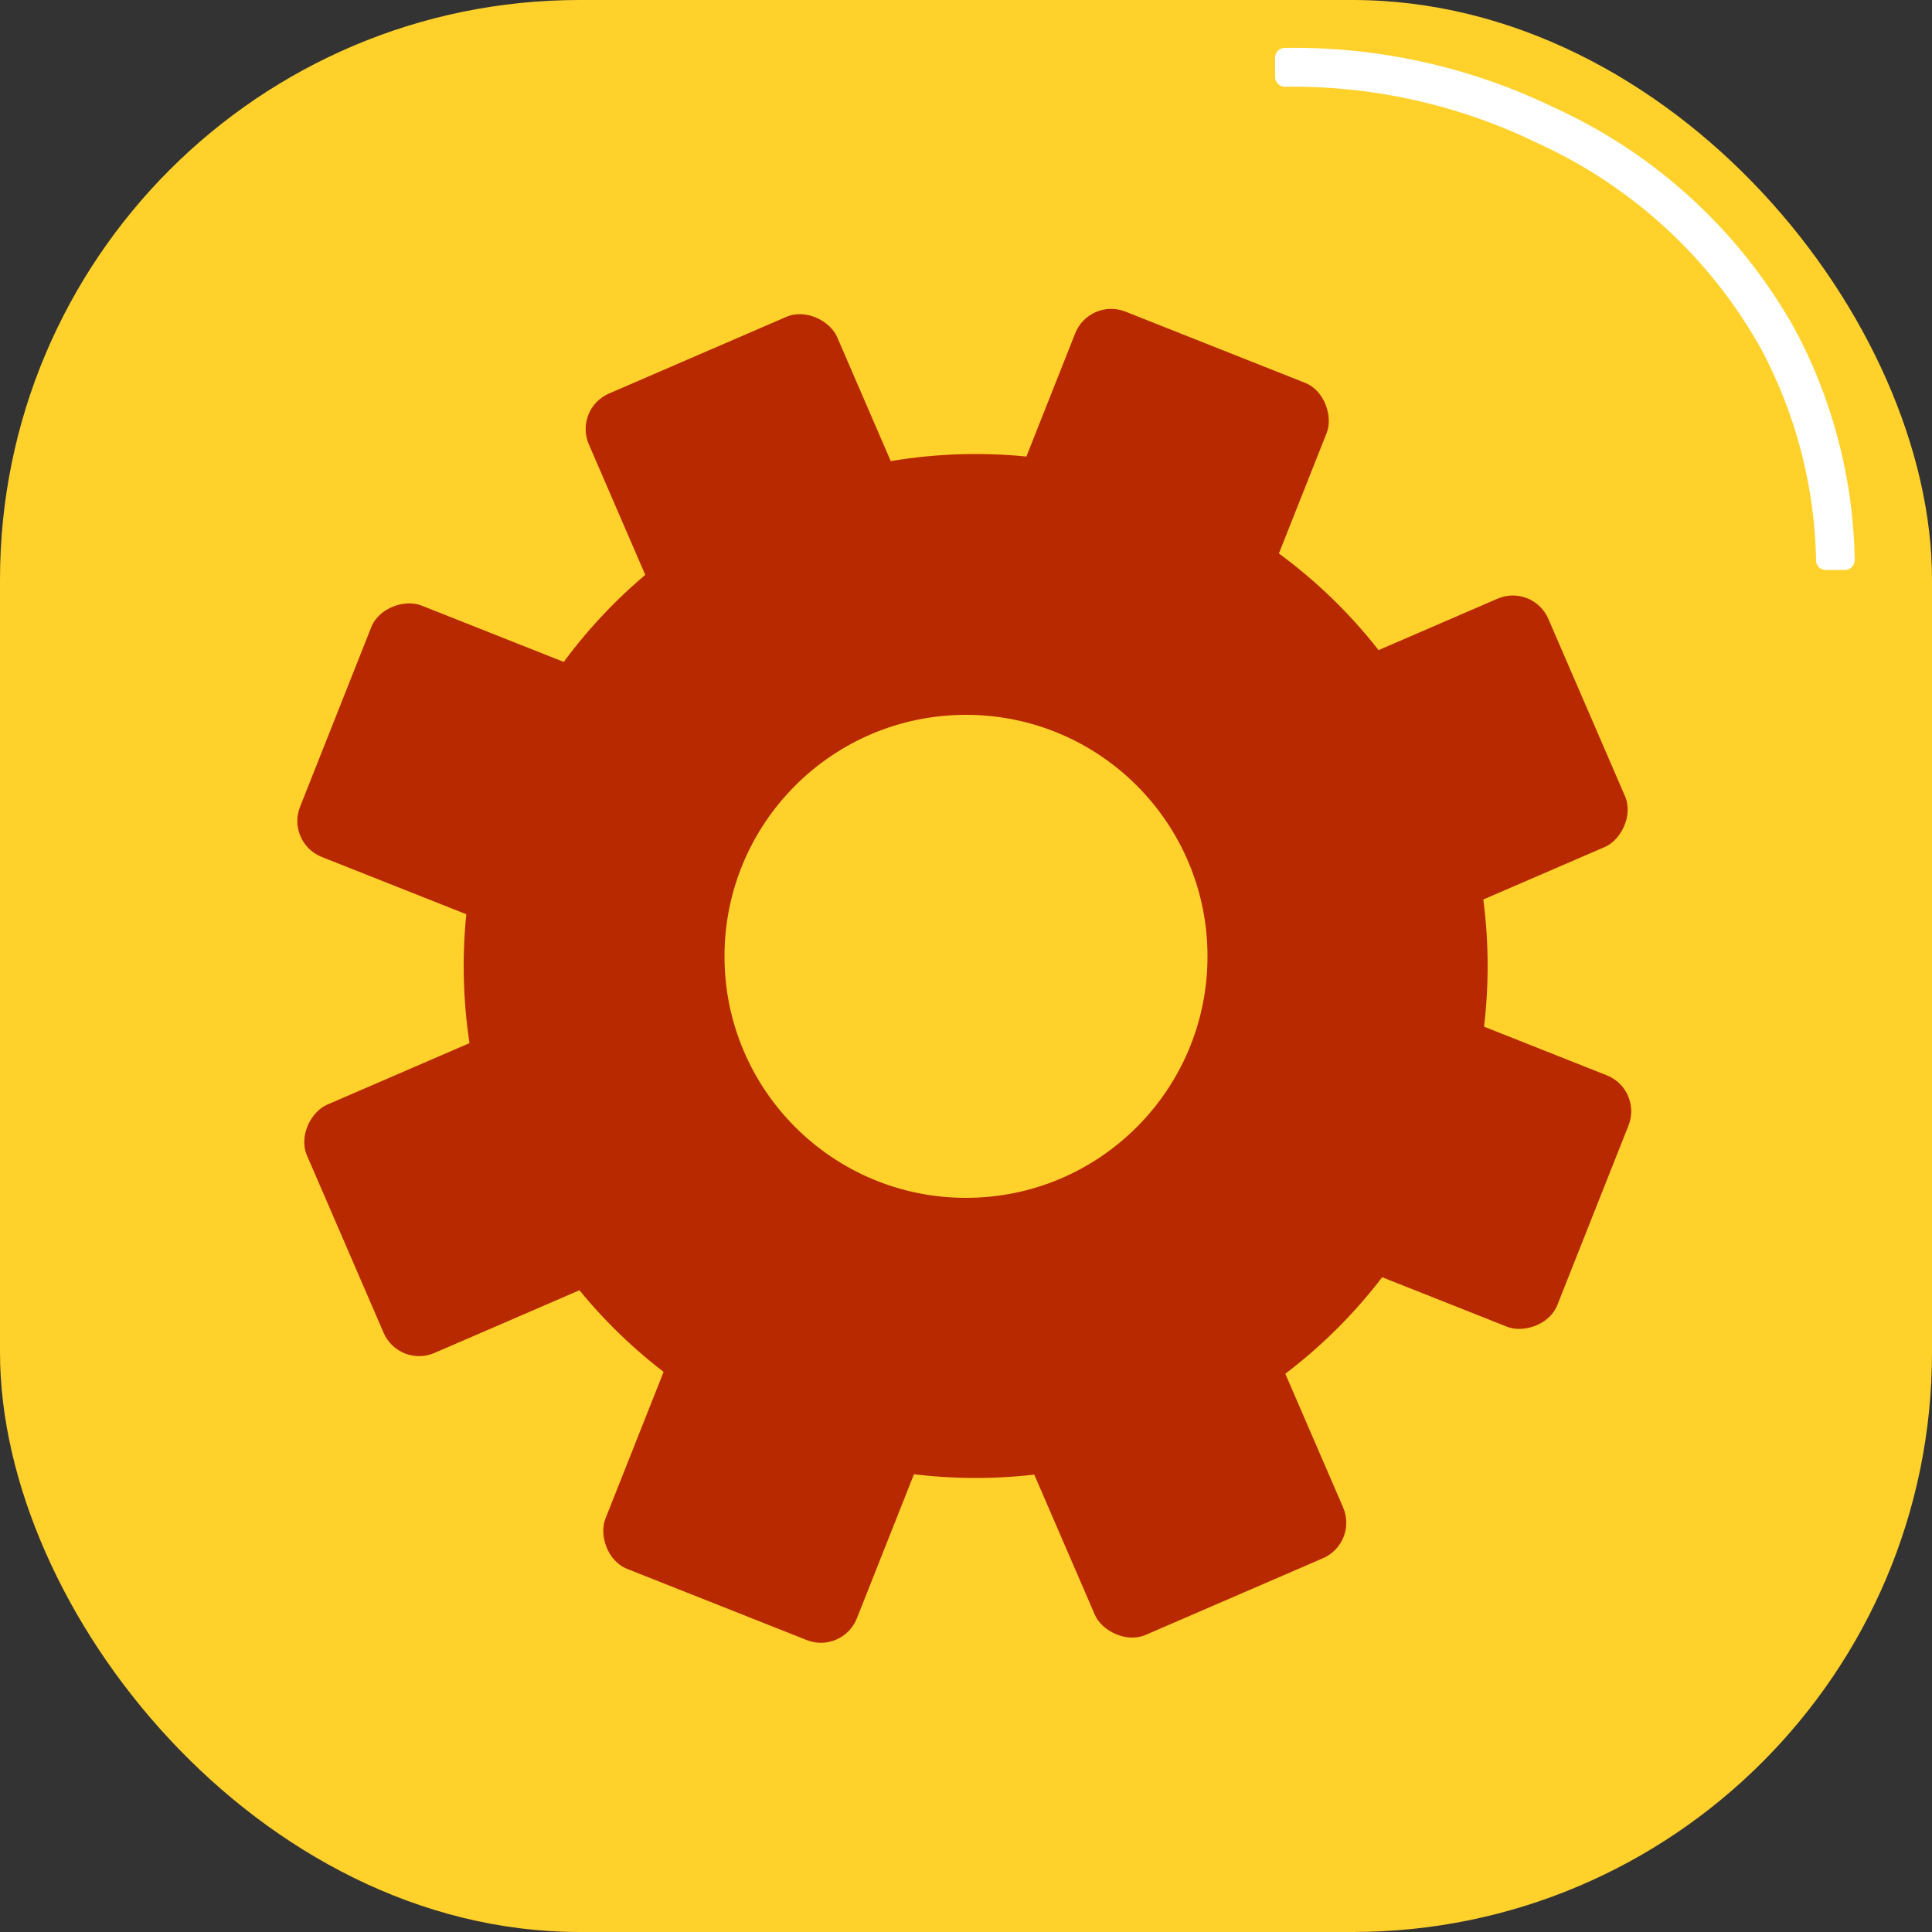 <svg id="Layer_1" data-name="Layer 1" xmlns="http://www.w3.org/2000/svg" width="100" height="100" viewBox="0 0 100 100"><rect x="0" y="0" width="100" height="100" fill="#333333" stroke="none"/><defs><style>.cls-1{fill:#ffd12a;}.cls-2{fill:#b92900;}.cls-3{fill:#fff;}</style></defs><rect class="cls-1" width="100" height="100" rx="30"/><rect class="cls-2" x="43" y="15.51" width="14" height="70" rx="2" transform="translate(-15.94 23.99) rotate(-23.38)"/><rect class="cls-2" x="43" y="15.51" width="14" height="70" rx="2" transform="translate(76.52 -15.43) rotate(66.62)"/><rect class="cls-2" x="43" y="15.51" width="14" height="70" rx="2" transform="translate(22.13 -14.87) rotate(21.62)"/><rect class="cls-2" x="42.91" y="15.01" width="14" height="70" rx="2" transform="translate(-14.97 77.98) rotate(-68.38)"/><circle class="cls-2" cx="50.5" cy="50" r="26.5"/><circle class="cls-1" cx="50" cy="49.5" r="12.5"/><path class="cls-3" d="M95.49,29.5h-1A.49.49,0,0,1,94,29a24.2,24.2,0,0,0-2.88-11A25.17,25.17,0,0,0,79.56,7.4a28.84,28.84,0,0,0-13-2.91A.51.51,0,0,1,66,4l0-1a.5.5,0,0,1,.49-.52,30.85,30.85,0,0,1,14,3.11A27.15,27.15,0,0,1,92.88,17,26.25,26.25,0,0,1,96,29,.51.51,0,0,1,95.49,29.5Z"/></svg>